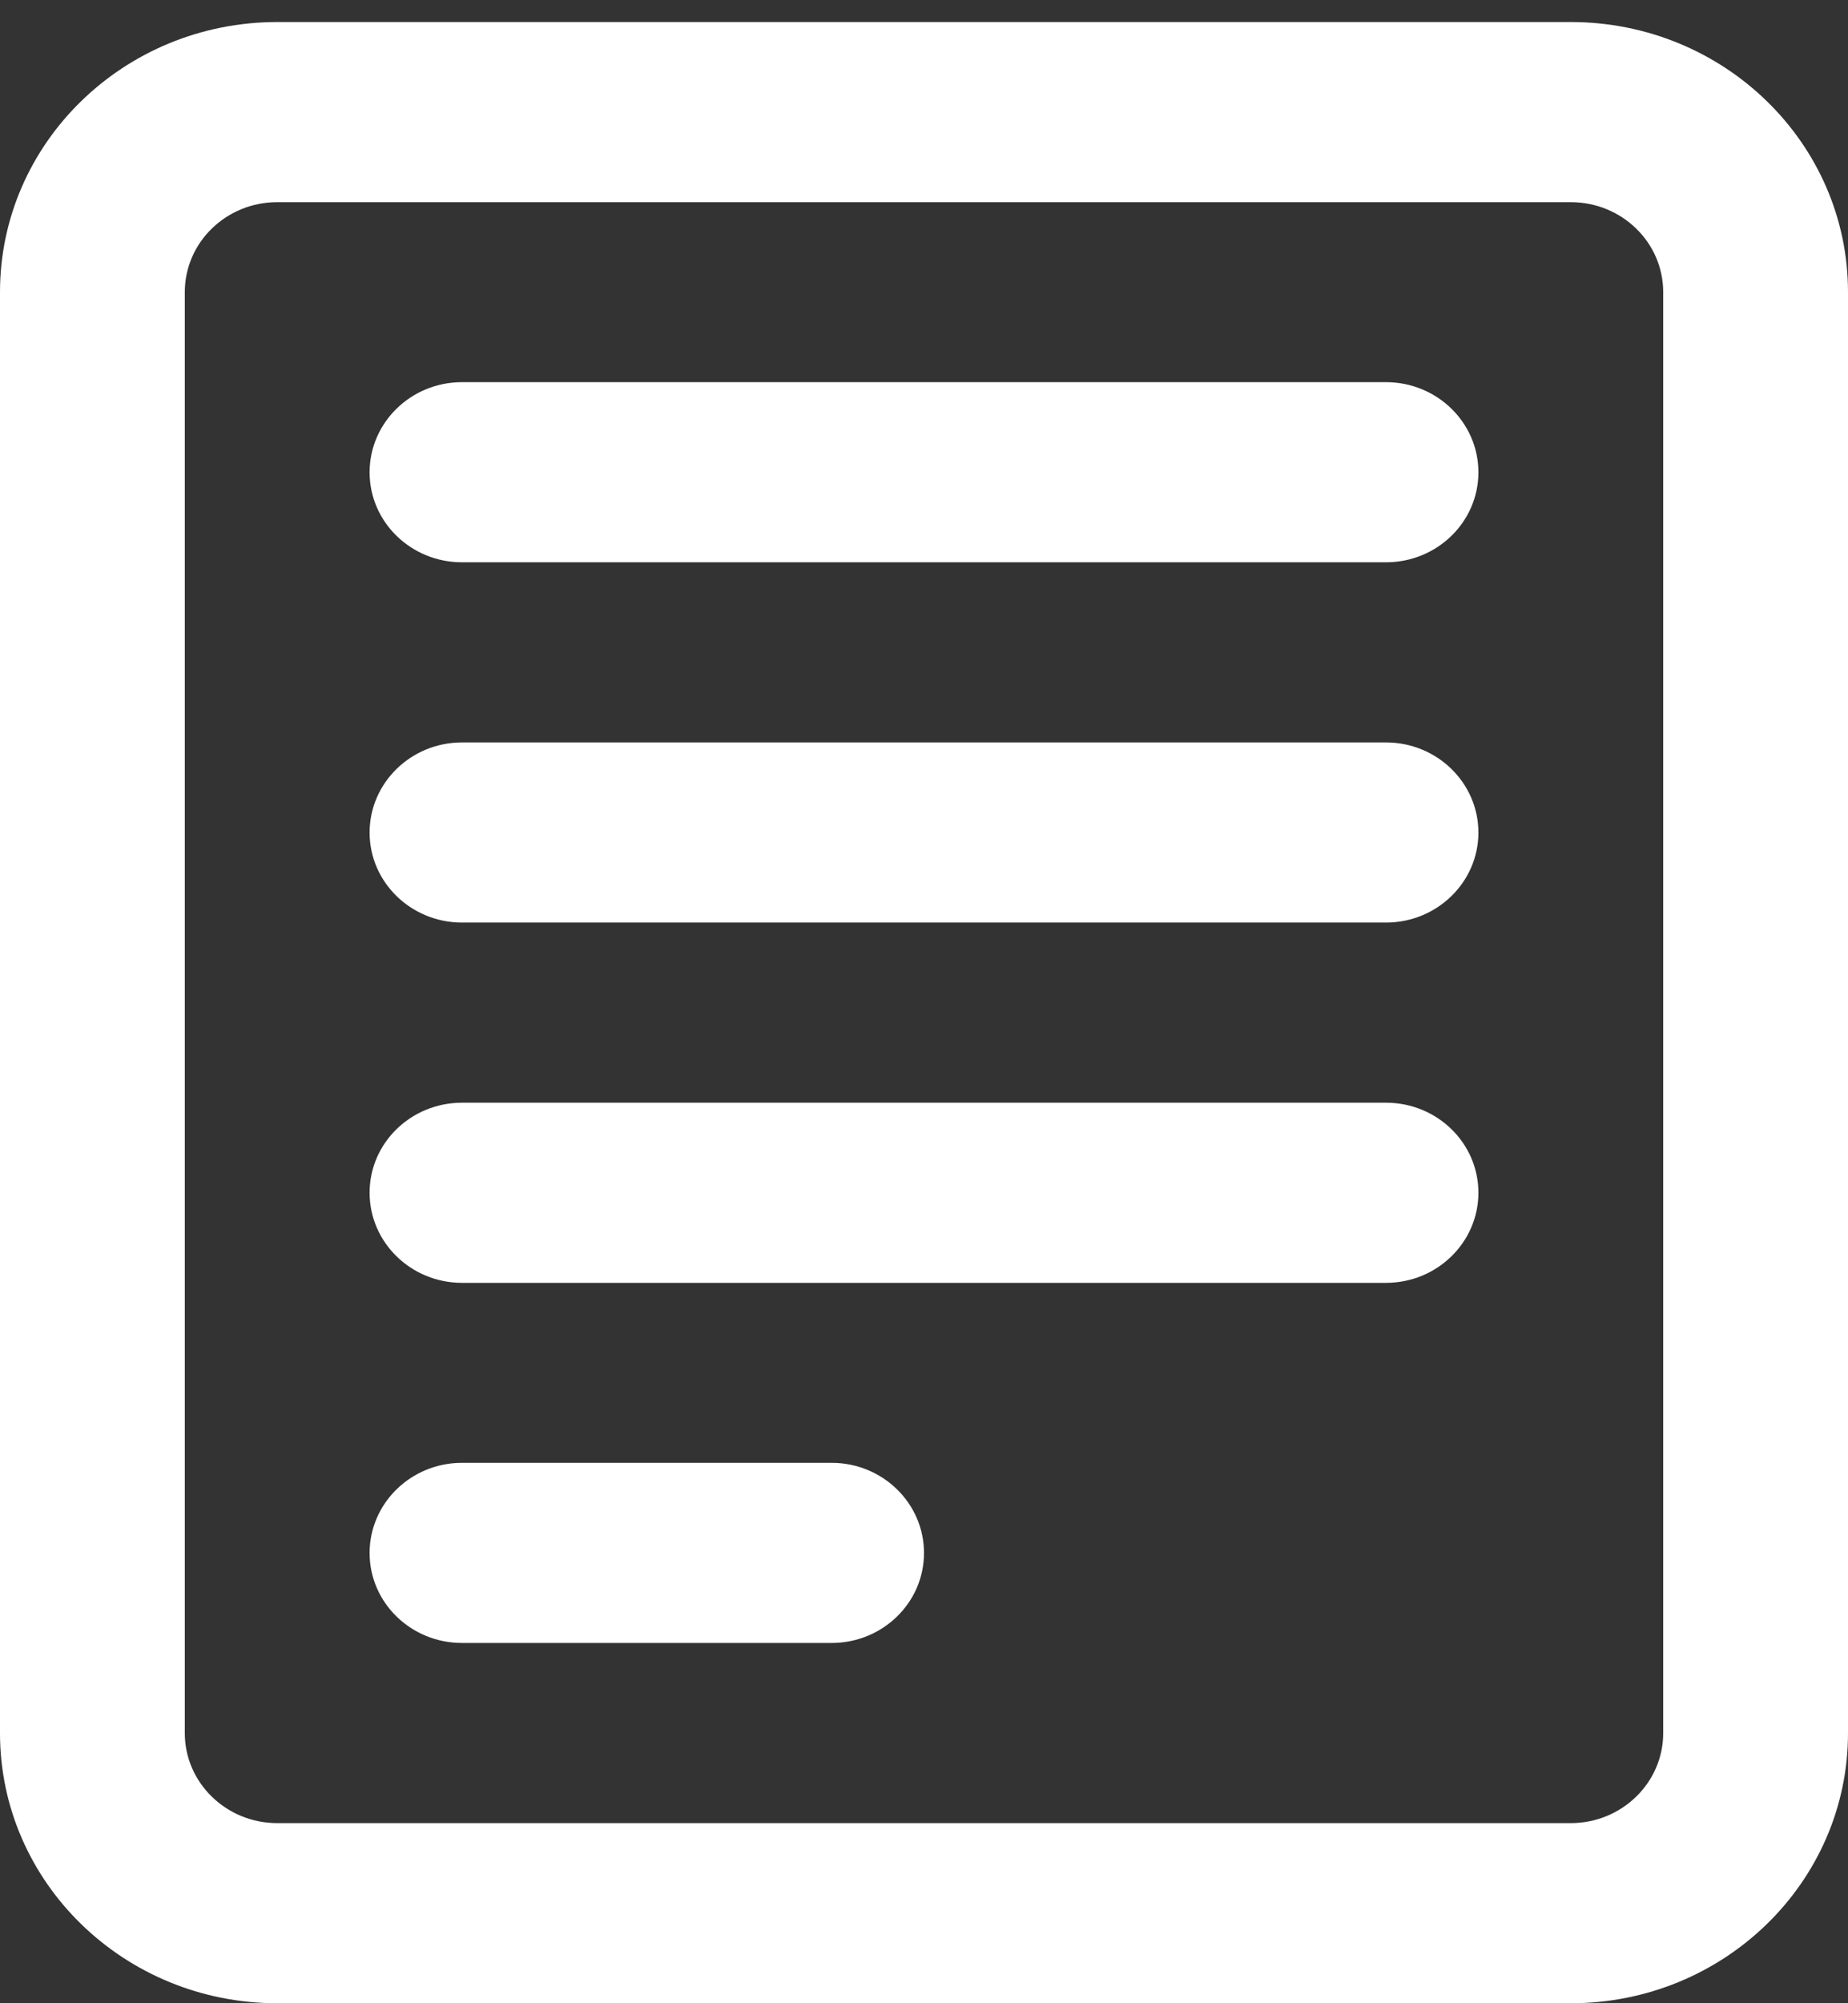 <svg width="12" height="13" viewBox="0 0 12 13" fill="none" xmlns="http://www.w3.org/2000/svg">
<rect x="0" y="0" width="12" height="13" fill="#333333" stroke="none"/>
<path d="M2.4 3.065C2.4 2.742 2.669 2.48 3 2.48H9C9.331 2.48 9.6 2.742 9.6 3.065C9.6 3.388 9.331 3.649 9 3.649H3C2.669 3.649 2.4 3.388 2.4 3.065Z" fill="white"/>
<path d="M2.4 5.403C2.4 5.08 2.669 4.818 3 4.818H9C9.331 4.818 9.6 5.08 9.6 5.403C9.6 5.725 9.331 5.987 9 5.987H3C2.669 5.987 2.4 5.725 2.4 5.403Z" fill="white"/>
<path d="M3 7.156C2.669 7.156 2.4 7.417 2.4 7.74C2.4 8.063 2.669 8.325 3 8.325H9C9.331 8.325 9.6 8.063 9.6 7.74C9.6 7.417 9.331 7.156 9 7.156H3Z" fill="white"/>
<path d="M2.4 10.078C2.4 9.755 2.669 9.493 3 9.493H5.4C5.731 9.493 6 9.755 6 10.078C6 10.401 5.731 10.662 5.4 10.662H3C2.669 10.662 2.4 10.401 2.4 10.078Z" fill="white"/>
<path fill-rule="evenodd" clip-rule="evenodd" d="M0 1.896C0 0.928 0.806 0.143 1.8 0.143H10.2C11.194 0.143 12 0.928 12 1.896V11.247C12 12.215 11.194 13 10.2 13H1.8C0.806 13 0 12.215 0 11.247V1.896ZM1.8 1.312H10.2C10.531 1.312 10.8 1.573 10.8 1.896V11.247C10.8 11.569 10.531 11.831 10.2 11.831H1.8C1.469 11.831 1.2 11.569 1.2 11.247V1.896C1.2 1.573 1.469 1.312 1.8 1.312Z" fill="white"/>
</svg>
